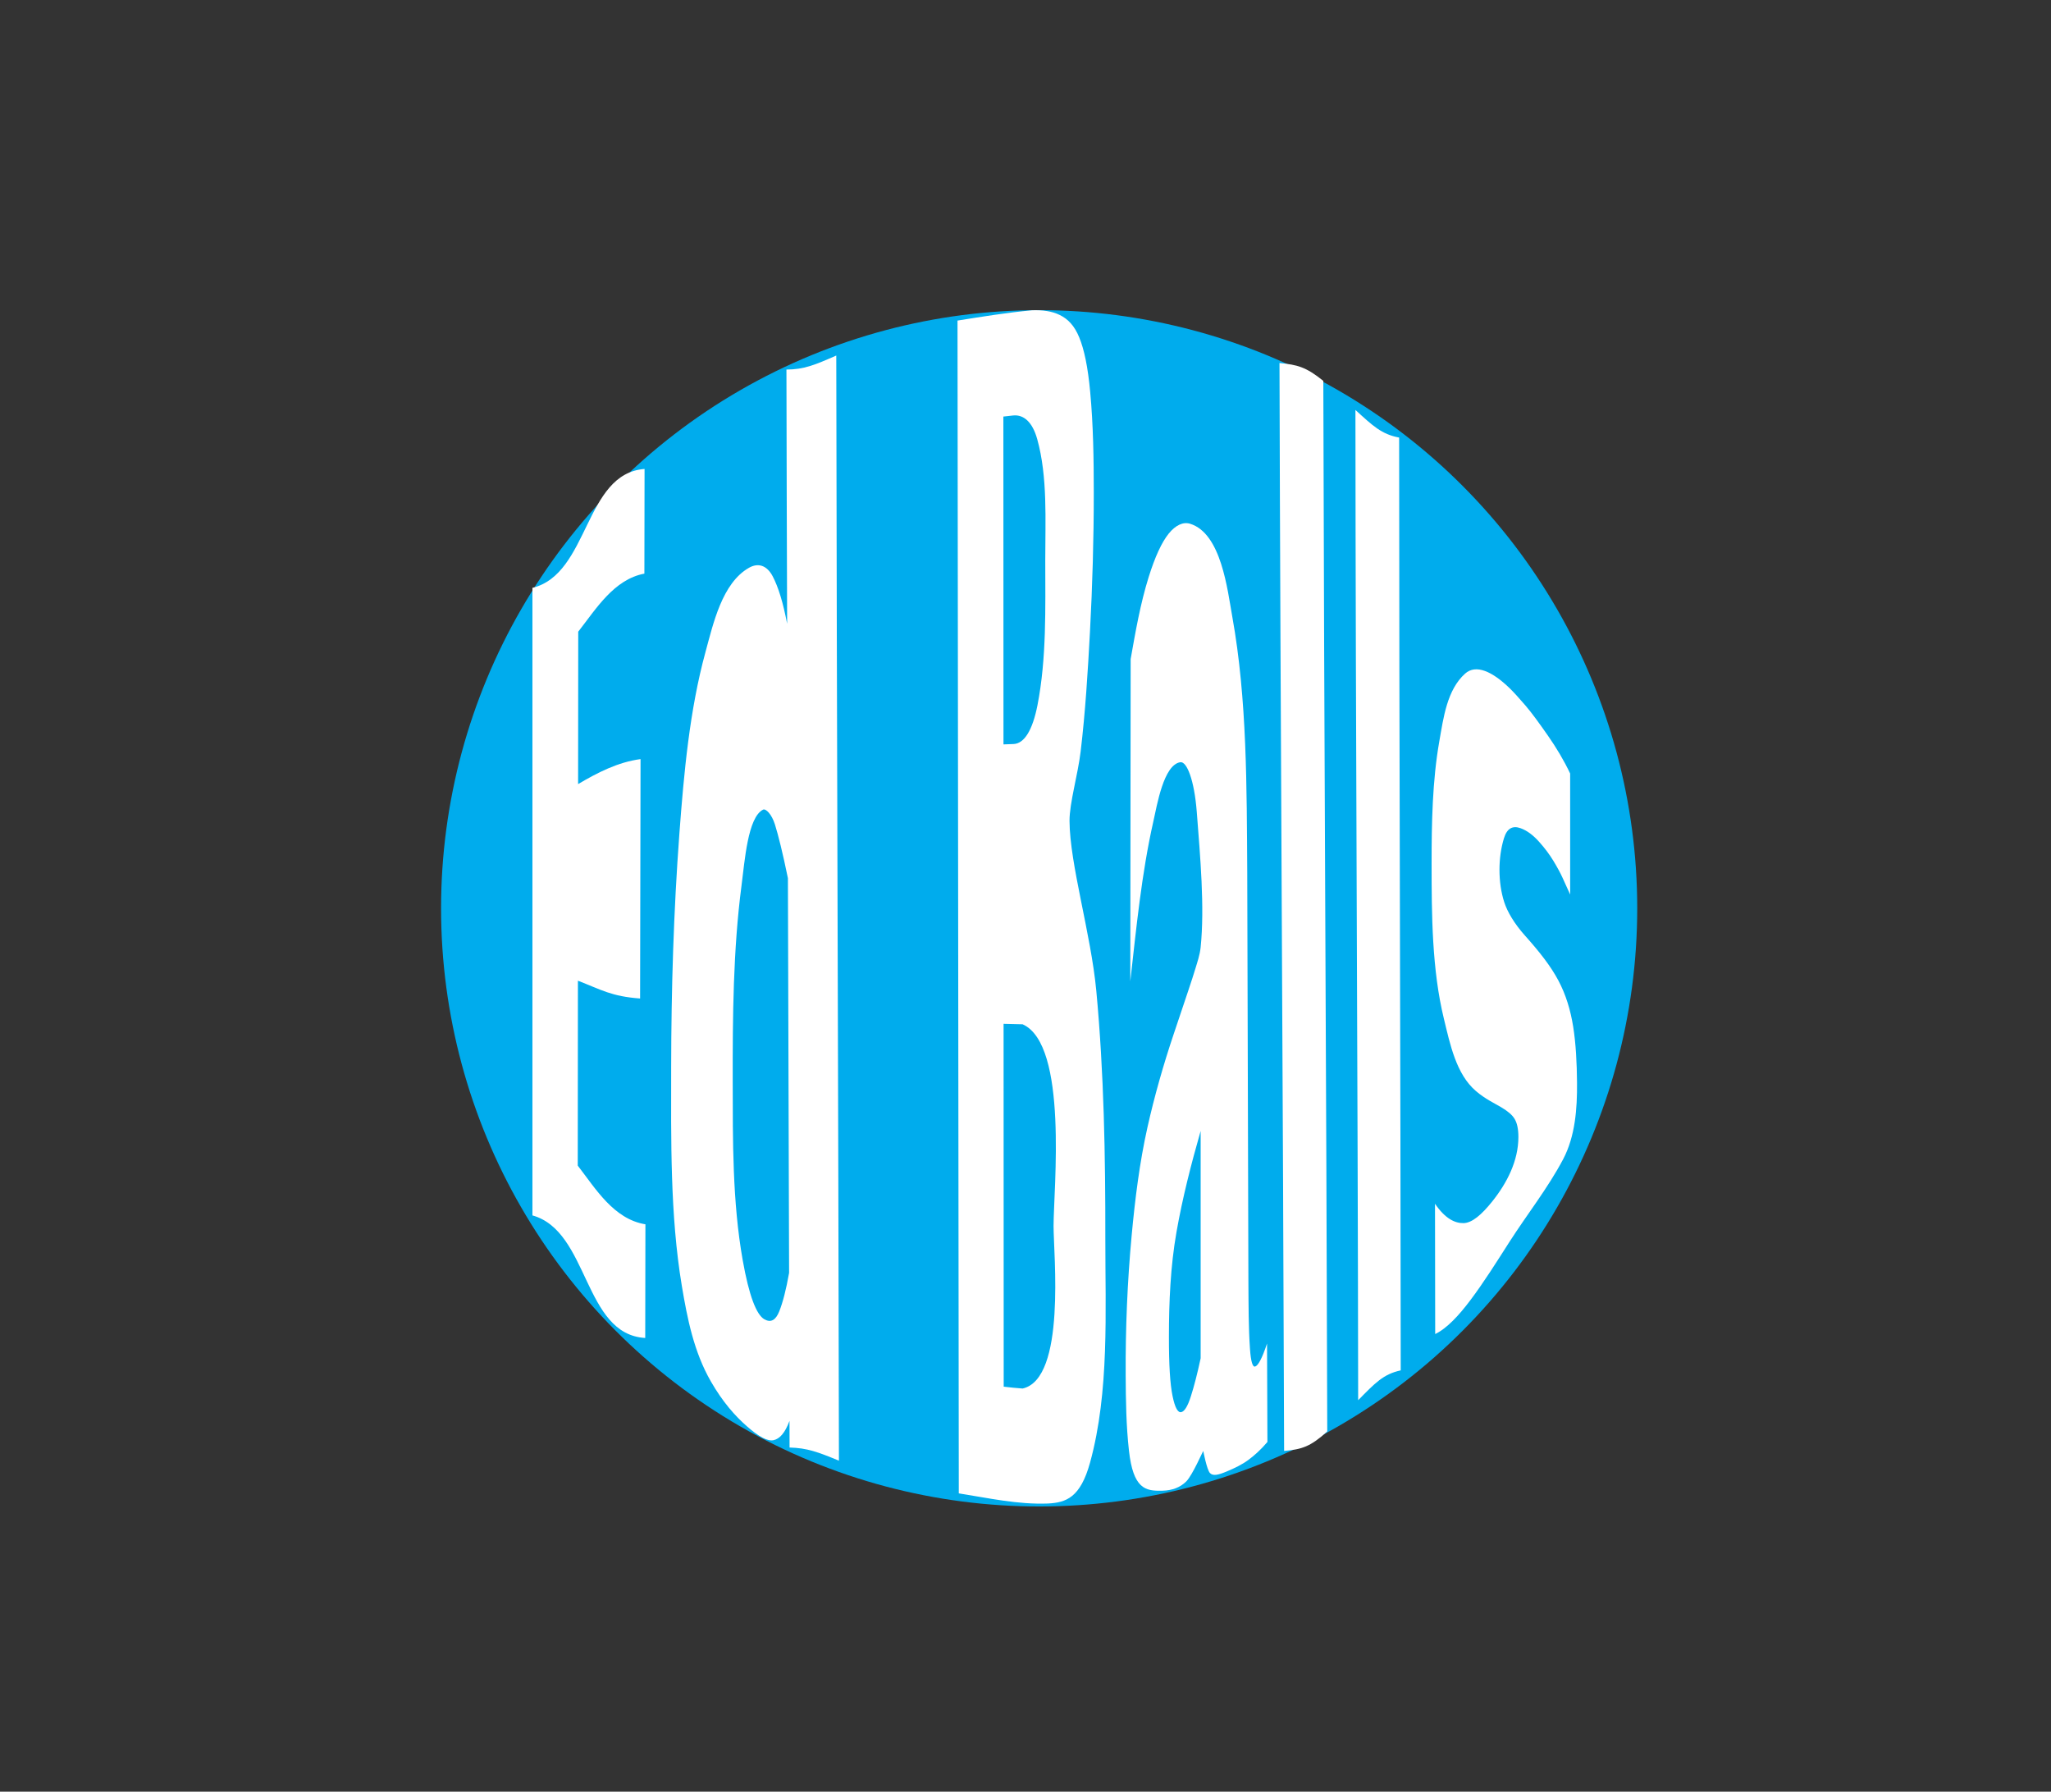 <?xml version="1.0" encoding="utf-8"?>
<!-- Generator: Adobe Illustrator 17.0.0, SVG Export Plug-In . SVG Version: 6.00 Build 0)  -->
<!DOCTYPE svg PUBLIC "-//W3C//DTD SVG 1.1//EN" "http://www.w3.org/Graphics/SVG/1.1/DTD/svg11.dtd">
<svg version="1.1" xmlns="http://www.w3.org/2000/svg" xmlns:xlink="http://www.w3.org/1999/xlink" x="0px" y="0px" width="877px"
	 height="766px" viewBox="0 0 877 766" enable-background="new 0 0 877 766" xml:space="preserve">
<rect x="0" y="0" width="877" height="766" fill="#333333" stroke="none"/>
<g id="BAll">
	<circle fill="#00ACED" cx="444.337" cy="388.335" r="255.737"/>
</g>
<g id="Text">
	<g>
		<g>
			<path fill="#FFFFFF" d="M275.899,572.031c-26.52-1.532-23.936-45.642-48.232-52.399c0-89.433,0-178.866,0-268.299
				c24.314-5.946,22.099-48.929,47.946-50.836c-0.019,14.916-0.048,29.832-0.074,44.748c-13.081,2.471-20.726,15.187-28.286,24.82
				c-0.018,21.722-0.037,43.444-0.057,65.165c8.305-4.91,17.003-9.393,26.701-10.685c-0.064,34.117-0.129,68.234-0.194,102.351
				c-12.295-0.912-16.539-3.727-26.585-7.607c-0.024,26.351-0.048,52.701-0.07,79.052c7.676,9.93,15.377,22.886,28.933,25.093
				C275.953,539.634,275.923,555.833,275.899,572.031z"/>
			<path fill="#FFFFFF" d="M358.723,624.492c-9.074-3.741-13.57-5.419-21.11-5.621c-0.003-2.694-0.008-5.06-0.023-11.396
				c-1.975,5.29-4.239,7.671-6.799,8.246c-2.56,0.575-6.281-1.432-11.403-5.918c-5.078-4.448-10.361-10.373-15.438-19.213
				c-7.251-12.627-10.067-26.847-12.403-40.834c-5.058-30.294-4.588-62.58-4.557-93.597c0.033-33.179,1.055-66.77,3.515-99.789
				c1.93-25.908,4.383-52.855,11.147-77.572c3.32-12.133,7.096-29.481,18.578-36.034c4.029-2.299,7.722-1.019,10.168,3.624
				c2.449,4.649,4.486,11.381,6.178,20.296c-0.108-36.228-0.252-72.455-0.296-108.683c7.535-0.038,12.101-1.954,21.31-5.995
				C357.795,309.501,358.475,466.996,358.723,624.492z M337.415,544.193c-0.165-56.249-0.338-112.497-0.509-168.746
				c-2.224-10.847-4.135-18.44-5.533-22.917c-1.398-4.477-3.934-6.946-5.094-6.37c-6.531,3.248-7.839,21.973-9.222,32.553
				c-3.576,27.367-3.792,55.916-3.749,83.7c0.039,25.226-0.163,51.285,4.258,76.291c2.721,15.393,5.909,23.439,9.269,25.337
				c2.764,1.561,4.852,0.441,6.382-3.415C334.746,556.772,336.145,551.383,337.415,544.193z"/>
			<path fill="#FFFFFF" d="M472.637,529.522c-0.039,31.195,1.793,65.448-6.519,95.739c-4.151,15.126-10.311,17.126-17.972,17.546
				c-12.938,0.5-25.478-2.335-38.17-4.334c-0.164-167.138-0.392-334.277-0.549-501.415c10.686-1.706,21.146-3.397,31.925-4.407
				c4.41-0.156,8.436,0.357,11.844,2.042c3.408,1.686,6.176,4.436,8.276,9.546c2.1,5.109,3.692,12.495,4.698,23.4
				c1.312,14.22,1.522,28.63,1.529,42.835c0.011,19.786-0.577,39.887-1.633,59.68c-0.908,17.005-1.973,34.283-3.988,51.166
				c-1.182,9.899-4.799,22.102-4.755,29.672c0.107,18.535,9.162,48.274,11.446,72.565
				C472.062,458.611,472.681,494.316,472.637,529.522z M446.951,239.529c-0.013-16.961,1.069-35.651-3.446-51.815
				c-2.033-7.278-5.768-10.531-10.268-10.083c-1.697,0.169-2.534,0.264-4.198,0.465c0.013,46.721,0.03,93.441,0.046,140.162
				c1.693-0.068,2.546-0.1,4.275-0.158c4.579-0.154,8.163-5.848,10.274-16.668C447.551,281.365,446.966,259.87,446.951,239.529z
				 M450.5,524.167c0.016-15.922,6.332-77.54-13.237-86.246c-3.34-0.062-4.951-0.104-8.136-0.194
				c0.018,51.708,0.037,103.415,0.052,155.123c3.167,0.377,4.77,0.55,8.099,0.793C455.929,589.45,450.488,536.334,450.5,524.167z"/>
			<path fill="#FFFFFF" d="M541.945,616.49c-2.907,3.431-5.656,5.845-8.198,7.72c-2.542,1.875-5.629,3.396-9.242,4.912
				c-3.422,1.436-5.799,2.063-7.135,0.652c-1.337-1.411-2.852-9.407-2.852-9.407c-0.162-0.018-4.645,10.384-7.286,13.007
				c-2.641,2.622-6.068,3.834-10.088,3.948c-3.882,0.11-6.989-0.11-9.378-2.423c-2.39-2.313-4.105-6.535-5.018-14.615
				c-1.213-10.741-1.354-21.649-1.411-32.426c-0.105-19.801,0.714-39.89,2.565-59.737c1.444-15.484,3.359-31.028,6.754-46.185
				c3.007-13.422,6.818-26.737,11.2-39.792c2.693-8.023,4.76-14.169,6.166-18.364c1.406-4.19,2.462-7.451,3.16-9.786
				c0.697-2.33,1.867-5.664,2.208-8.985c1.76-17.143-0.162-38.607-1.647-57.818c-1.076-13.915-4.311-21.725-7.035-21.319
				c-7.159,1.069-9.977,18.426-11.573,25.48c-4.955,21.896-7.256,45.391-9.824,68.228c0.052-45.94,0.103-91.881,0.155-137.821
				c2.1-11.834,4.135-23.627,7.708-35.061c2.692-8.615,5.58-14.866,8.554-18.548c2.973-3.683,6.233-5.126,9.133-4.235
				c13.368,4.107,15.99,28.223,18.079,39.831c6.354,35.31,6.133,72.974,6.38,109.417c0.165,58.485,0.33,116.971,0.496,175.456
				c0.077,9.37,0.03,18.79,0.673,28.092c0.381,5.504,1.146,7.827,2.196,7.533c1.274-0.357,2.987-3.465,5.1-9.842
				C541.839,588.431,541.892,602.46,541.945,616.49z M513.392,580.727c0.004-32.405,0.003-64.811,0.003-97.216
				c-4.08,14.249-7.781,28.698-10.336,43.253c-2.583,14.717-3.221,29.875-3.232,44.838c-0.009,12.151,0.497,20.136,1.554,25.256
				c1.056,5.12,2.297,7.198,3.729,6.878c1.358-0.304,2.722-2.421,4.086-6.695C510.559,592.769,511.959,587.424,513.392,580.727z"/>
			<path fill="#FFFFFF" d="M567.532,612.007c-7.211,6.492-10.768,7.627-18.447,8.327c-0.469-155.043-1.574-310.085-1.979-465.128
				c7.566,0.739,11.279,1.609,18.741,7.64C566.178,312.567,567.147,462.286,567.532,612.007z"/>
			<path fill="#FFFFFF" d="M598.945,585.887c-7.45,1.601-11.026,5.459-18.198,12.762c-0.157-141.124-1.085-282.247-1.169-423.371
				c7.454,6.798,11.179,10.393,18.689,11.795C598.285,320.012,598.879,452.949,598.945,585.887z"/>
			<path fill="#FFFFFF" d="M674.333,462.967c0.087,10.982-0.757,22.834-5.966,32.694c-6.463,12.235-15.469,23.636-22.952,35.316
				c-5.384,8.404-10.769,17.043-16.77,25.008c-4.754,6.31-9.97,11.986-14.961,14.367c-0.024-18.568-0.055-37.136-0.084-55.704
				c4.384,6.435,8.589,8.362,12.22,8.283c3.631-0.079,7.732-3.622,12.219-9.219c6.281-7.835,11.235-17.359,11.22-27.659
				c-0.005-3.311-0.534-5.86-1.606-7.656c-1.073-1.794-2.951-3.327-5.664-4.954c-2.71-1.626-6.897-3.553-10.884-6.966
				c-8.5-7.278-11.052-20.048-13.703-30.923c-5.118-20.999-5.249-44.447-5.256-66.358c-0.005-17.306,0.336-35.48,3.297-52.253
				c1.777-10.063,3.266-21.982,11.028-28.952c4.627-4.155,11.657-0.921,19.067,6.269c1.782,1.729,4.042,4.249,6.705,7.333
				c2.663,3.082,5.972,7.659,9.639,12.913c3.667,5.256,6.844,10.591,9.507,16.193c0.001,17.249,0.002,34.498,0.004,51.747
				c-1.252-2.79-2.374-5.233-3.299-7.262c-0.925-2.027-2.192-4.366-3.872-7.141c-1.679-2.773-3.73-5.496-6.202-8.25
				c-2.471-2.752-5.113-4.743-7.888-5.722c-3.374-1.19-5.762,0.107-7.045,4.305c-1.282,4.195-1.924,8.801-1.919,13.523
				c0.005,4.924,0.688,9.616,2.032,13.794c1.346,4.183,4.372,9.276,8.832,14.259c6.427,7.181,11.111,13.202,14.329,19.268
				c3.219,6.069,5.189,12.637,6.325,19.731C673.824,446.045,674.265,454.41,674.333,462.967z"/>
		</g>
	</g>
</g>
</svg>

